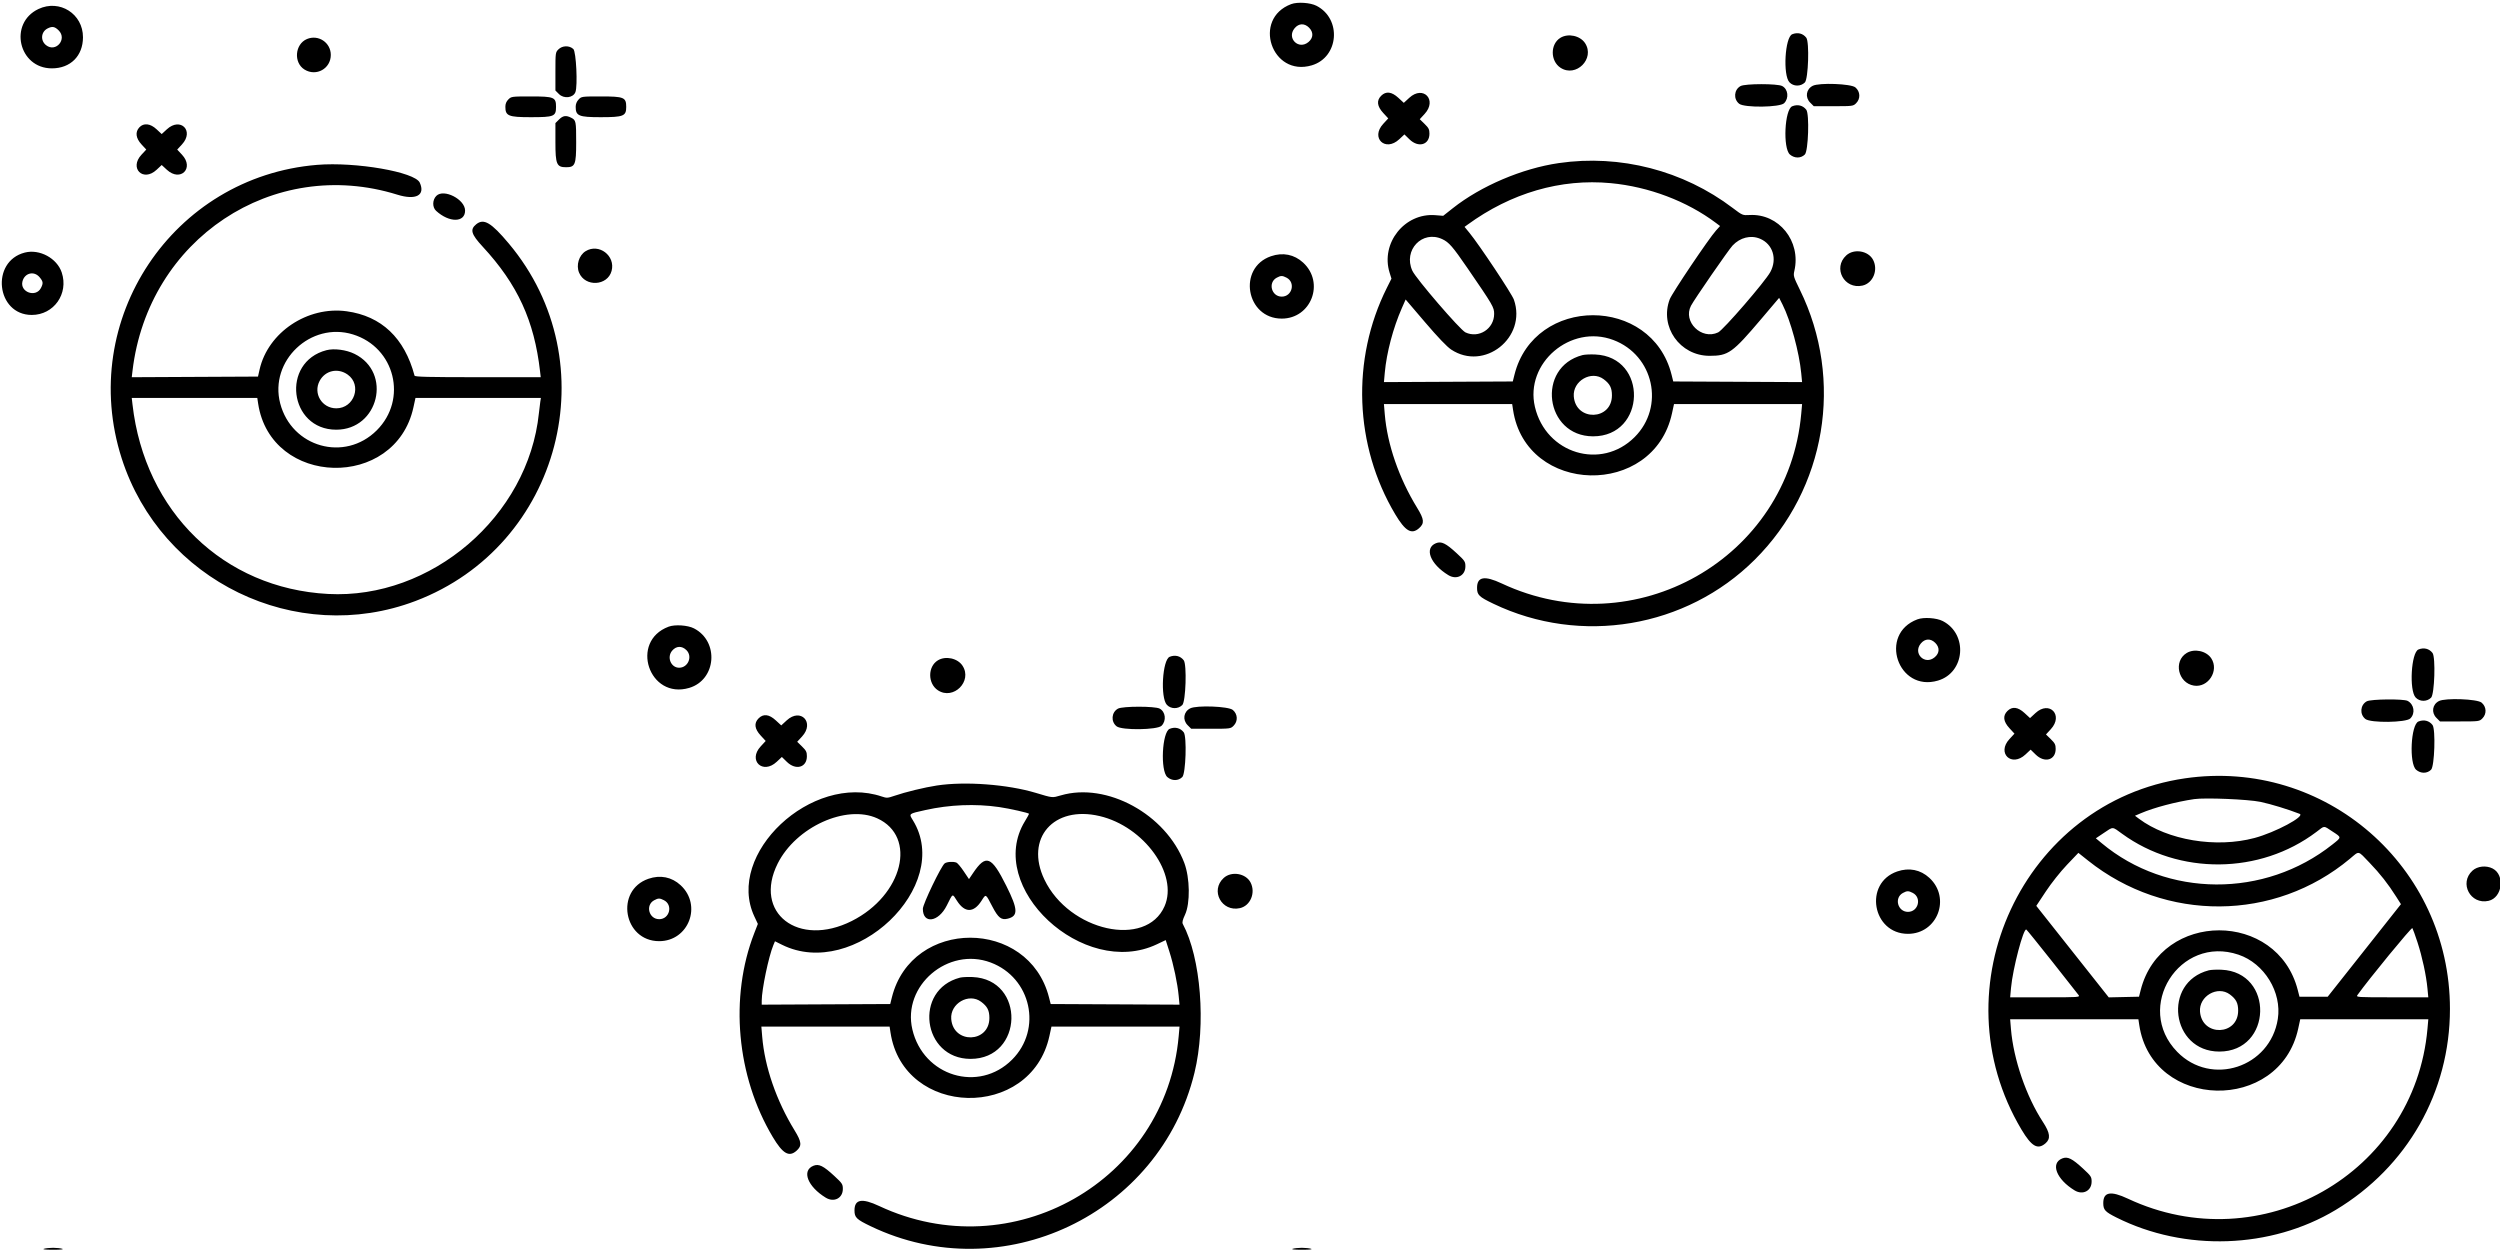 <svg id="svg" version="1.1" xmlns="http://www.w3.org/2000/svg" xmlns:xlink="http://www.w3.org/1999/xlink" width="400" height="200" viewBox="0, 0, 400,200"><g id="svgg"><path id="path0" d="M206.591 0.657 C 200.309 3.002,203.457 12.363,209.885 10.454 C 214.221 9.166,214.710 3.026,210.645 0.930 C 209.652 0.418,207.601 0.280,206.591 0.657 M6.152 1.442 C 1.335 3.720,2.968 10.938,8.301 10.938 C 11.277 10.938,13.268 8.951,13.277 5.970 C 13.289 2.219,9.543 -0.161,6.152 1.442 M209.446 4.421 C 210.180 5.156,210.147 6.059,209.360 6.721 C 207.775 8.055,205.812 6.093,207.146 4.507 C 207.808 3.721,208.712 3.687,209.446 4.421 M9.390 4.868 C 10.791 6.269,8.927 8.452,7.373 7.230 C 6.429 6.487,6.556 5.086,7.617 4.550 C 8.364 4.172,8.767 4.244,9.390 4.868 M286.759 5.478 C 285.592 5.946,285.240 12.026,286.313 13.168 C 286.959 13.855,288.105 13.866,288.778 13.192 C 289.334 12.636,289.524 6.711,289.007 6.038 C 288.472 5.340,287.627 5.130,286.759 5.478 M249.668 6.047 C 248.027 7.047,248.032 9.760,249.677 10.838 C 252.157 12.463,255.236 9.383,253.612 6.904 C 252.827 5.706,250.910 5.289,249.668 6.047 M49.121 6.242 C 47.178 7.051,46.937 10.025,48.725 11.130 C 50.593 12.284,52.928 10.984,52.928 8.789 C 52.928 6.812,50.942 5.484,49.121 6.242 M89.347 7.901 C 88.879 8.369,88.867 8.453,88.867 11.432 L 88.867 14.483 89.438 15.054 C 90.227 15.843,91.710 15.665,92.066 14.737 C 92.450 13.736,92.188 8.272,91.735 7.847 C 91.098 7.247,89.975 7.273,89.347 7.901 M278.494 13.769 C 277.434 14.345,277.316 15.853,278.271 16.605 C 279.105 17.260,284.783 17.188,285.458 16.513 C 286.267 15.703,286.102 14.258,285.142 13.762 C 284.372 13.364,279.230 13.369,278.494 13.769 M290.043 13.727 C 288.979 14.266,288.781 15.569,289.633 16.421 L 290.204 16.992 293.353 16.992 C 296.436 16.992,296.512 16.982,296.982 16.513 C 297.706 15.789,297.651 14.648,296.860 13.982 C 296.163 13.395,291.075 13.205,290.043 13.727 M220.987 15.323 C 220.221 16.089,220.330 17.003,221.314 18.071 L 222.120 18.945 221.314 19.820 C 219.243 22.067,221.652 24.368,223.885 22.276 L 224.707 21.506 225.516 22.296 C 226.940 23.688,228.711 23.187,228.711 21.392 C 228.711 20.711,228.591 20.470,227.936 19.830 L 227.161 19.073 227.936 18.232 C 230.003 15.990,227.722 13.587,225.484 15.650 L 224.609 16.456 223.735 15.650 C 222.668 14.666,221.753 14.557,220.987 15.323 M81.339 15.909 C 81.008 16.240,80.859 16.606,80.859 17.090 C 80.859 18.550,81.350 18.750,84.930 18.750 C 88.660 18.750,88.965 18.625,88.965 17.090 C 88.965 15.555,88.660 15.430,84.930 15.430 C 81.886 15.430,81.808 15.440,81.339 15.909 M92.573 15.923 C 92.270 16.246,92.109 16.650,92.109 17.090 C 92.109 18.544,92.604 18.750,96.101 18.750 C 99.760 18.750,100.195 18.576,100.195 17.110 C 100.195 15.578,99.839 15.430,96.164 15.430 C 93.072 15.430,93.032 15.435,92.573 15.923 M286.759 17.001 C 285.535 17.493,285.235 23.733,286.388 24.724 C 287.127 25.359,288.138 25.356,288.778 24.716 C 289.334 24.160,289.524 18.234,289.007 17.561 C 288.472 16.864,287.627 16.653,286.759 17.001 M89.438 19.126 L 88.867 19.697 88.867 22.748 C 88.867 26.294,89.066 26.758,90.582 26.758 C 92.021 26.758,92.188 26.349,92.188 22.806 C 92.188 19.375,92.160 19.237,91.392 18.840 C 90.573 18.417,90.074 18.489,89.438 19.126 M22.300 20.374 C 21.600 21.118,21.724 22.110,22.639 23.103 L 23.403 23.932 22.639 24.752 C 20.629 26.906,22.898 29.175,25.053 27.166 L 25.872 26.401 26.701 27.166 C 28.871 29.165,31.131 26.908,29.119 24.752 L 28.354 23.932 29.119 23.103 C 31.120 20.932,28.873 18.684,26.701 20.686 L 25.872 21.450 25.053 20.686 C 24.050 19.750,22.998 19.631,22.300 20.374 M249.414 26.093 C 243.539 26.947,236.959 29.748,232.451 33.313 L 230.912 34.530 229.651 34.428 C 224.740 34.034,220.866 38.907,222.337 43.630 L 222.634 44.584 221.890 46.071 C 216.181 57.490,216.697 71.319,223.241 82.294 C 224.845 84.983,225.847 85.571,227.040 84.521 C 227.939 83.730,227.883 83.111,226.742 81.250 C 223.828 76.497,221.963 71.101,221.562 66.260 L 221.428 64.648 231.688 64.648 L 241.948 64.648 242.086 65.568 C 244.135 79.233,264.577 79.693,267.518 66.140 L 267.842 64.648 278.089 64.648 L 288.335 64.648 288.201 66.162 C 286.145 89.382,261.549 103.331,240.266 93.348 C 237.515 92.058,236.328 92.271,236.328 94.056 C 236.328 95.191,236.637 95.492,238.934 96.593 C 252.922 103.304,269.790 100.466,280.753 89.559 C 292.171 78.200,295.077 60.815,287.975 46.355 C 286.956 44.279,286.914 44.134,287.100 43.328 C 288.194 38.581,284.617 34.135,279.920 34.404 C 278.826 34.467,278.784 34.449,277.246 33.283 C 269.331 27.279,259.221 24.667,249.414 26.093 M50.751 26.377 C 27.625 28.271,12.362 51.186,19.472 73.340 C 25.766 92.950,47.354 103.425,66.495 96.154 C 89.745 87.324,97.389 58.004,81.407 38.962 C 78.580 35.594,77.399 34.899,76.188 35.889 C 75.165 36.724,75.384 37.470,77.239 39.475 C 82.810 45.498,85.484 51.315,86.410 59.424 L 86.516 60.352 76.455 60.352 C 68.571 60.352,66.380 60.299,66.329 60.107 C 64.721 54.067,61.029 50.566,55.463 49.804 C 49.207 48.947,42.886 53.173,41.537 59.113 L 41.278 60.254 31.179 60.304 L 21.080 60.355 21.202 59.328 C 23.699 38.256,43.702 24.953,63.574 31.148 C 66.550 32.075,68.087 31.250,67.162 29.222 C 66.385 27.515,56.910 25.873,50.751 26.377 M257.715 29.304 C 263.819 29.878,269.918 32.186,274.569 35.682 L 275.212 36.165 274.560 36.886 C 273.422 38.146,267.534 46.892,267.158 47.882 C 265.492 52.267,268.779 56.932,273.535 56.932 C 276.538 56.932,277.191 56.466,281.786 51.048 L 284.662 47.656 285.216 48.751 C 286.491 51.274,287.881 56.385,288.197 59.719 L 288.332 61.136 278.026 61.086 L 267.720 61.035 267.452 59.961 C 264.279 47.260,245.487 47.260,242.314 59.961 L 242.045 61.035 231.738 61.086 L 221.430 61.136 221.566 59.621 C 221.853 56.431,222.899 52.474,224.294 49.301 L 224.902 47.919 228.027 51.580 C 230.058 53.958,231.510 55.479,232.174 55.920 C 237.479 59.449,244.338 54.009,242.225 47.949 C 241.896 47.005,236.675 39.157,235.102 37.242 L 234.328 36.300 234.777 35.972 C 241.779 30.863,249.726 28.552,257.715 29.304 M69.815 31.339 C 69.172 31.982,69.153 33.162,69.775 33.733 C 71.876 35.657,74.414 35.636,74.414 33.694 C 74.414 31.893,71.006 30.148,69.815 31.339 M230.762 38.262 C 231.824 38.754,232.434 39.455,234.777 42.871 C 238.902 48.883,239.063 49.159,239.063 50.226 C 239.063 52.614,236.599 54.197,234.466 53.180 C 233.604 52.769,226.539 44.561,225.972 43.312 C 224.479 40.023,227.559 36.776,230.762 38.262 M281.591 38.191 C 283.654 39.053,284.392 41.422,283.252 43.524 C 282.425 45.050,275.740 52.784,274.904 53.183 C 272.249 54.448,269.225 51.484,270.556 48.921 C 271.080 47.912,276.560 39.977,277.213 39.283 C 278.418 38.000,280.119 37.576,281.591 38.191 M93.695 40.191 C 92.629 40.851,92.151 42.426,92.652 43.626 C 93.625 45.953,97.205 45.760,97.855 43.345 C 98.509 40.920,95.815 38.877,93.695 40.191 M3.971 40.411 C -1.556 41.822,-0.602 50.391,5.082 50.391 C 8.614 50.391,11.008 47.002,9.879 43.602 C 9.119 41.314,6.332 39.808,3.971 40.411 M295.397 40.869 C 293.209 42.879,295.080 46.348,297.998 45.693 C 299.679 45.315,300.545 43.222,299.698 41.583 C 298.937 40.113,296.636 39.731,295.397 40.869 M203.354 40.997 C 197.962 42.859,199.364 50.977,205.078 50.977 C 209.793 50.977,211.991 45.234,208.505 42.021 C 207.077 40.705,205.251 40.342,203.354 40.997 M6.330 44.351 C 6.912 45.043,6.946 45.313,6.549 46.082 C 5.732 47.662,3.162 46.746,3.593 45.029 C 3.935 43.669,5.442 43.296,6.330 44.351 M205.848 44.428 C 207.323 45.191,206.747 47.461,205.078 47.461 C 203.434 47.461,202.834 45.216,204.269 44.437 C 204.930 44.078,205.168 44.076,205.848 44.428 M56.474 53.509 C 63.200 55.587,65.258 63.891,60.277 68.857 C 55.161 73.958,46.665 71.585,44.830 64.543 C 43.058 57.739,49.724 51.423,56.474 53.509 M258.130 54.397 C 264.611 56.836,266.415 65.061,261.539 69.938 C 256.199 75.278,247.343 72.592,245.587 65.100 C 243.946 58.099,251.298 51.825,258.130 54.397 M52.234 56.031 C 44.908 57.926,46.235 68.746,53.795 68.751 C 60.588 68.756,62.796 59.608,56.723 56.619 C 55.396 55.965,53.465 55.713,52.234 56.031 M253.211 56.812 C 245.744 58.742,247.167 69.800,254.883 69.813 C 263.398 69.827,263.725 57.075,255.219 56.717 C 254.443 56.684,253.539 56.727,253.211 56.812 M55.625 59.933 C 57.953 61.591,56.695 65.332,53.809 65.332 C 51.513 65.332,50.066 62.949,51.143 60.941 C 52.037 59.273,54.060 58.819,55.625 59.933 M256.588 60.673 C 257.585 61.418,257.910 62.055,257.910 63.262 C 257.910 67.291,252.129 67.456,251.806 63.436 C 251.606 60.950,254.623 59.207,256.588 60.673 M41.300 64.558 C 43.306 77.941,63.273 78.428,66.151 65.164 L 66.475 63.672 76.508 63.672 L 86.541 63.672 86.443 64.307 C 86.389 64.656,86.290 65.469,86.224 66.113 C 84.522 82.602,69.002 95.909,52.496 95.033 C 35.780 94.146,23.153 81.907,21.197 64.697 L 21.080 63.672 31.123 63.672 L 41.167 63.672 41.300 64.558 M229.757 86.912 C 227.834 87.688,228.825 90.248,231.736 92.023 C 233.053 92.826,234.464 92.103,234.464 90.627 C 234.464 89.862,234.372 89.721,233.101 88.546 C 231.342 86.918,230.618 86.565,229.757 86.912 M306.787 99.095 C 300.504 101.439,303.652 110.800,310.081 108.891 C 314.416 107.604,314.905 101.464,310.840 99.368 C 309.847 98.856,307.797 98.718,306.787 99.095 M106.982 100.267 C 100.700 102.611,103.847 111.972,110.276 110.063 C 114.611 108.776,115.101 102.636,111.035 100.540 C 110.043 100.028,107.992 99.890,106.982 100.267 M309.641 102.859 C 310.376 103.593,310.342 104.496,309.555 105.158 C 307.970 106.493,306.007 104.530,307.342 102.945 C 308.004 102.158,308.907 102.124,309.641 102.859 M109.837 104.031 C 110.845 105.039,110.093 106.836,108.661 106.836 C 107.351 106.836,106.659 105.160,107.537 104.117 C 108.199 103.330,109.102 103.296,109.837 104.031 M386.954 103.916 C 385.787 104.384,385.435 110.464,386.509 111.606 C 387.154 112.293,388.300 112.304,388.974 111.630 C 389.530 111.074,389.719 105.148,389.203 104.475 C 388.667 103.778,387.822 103.567,386.954 103.916 M349.863 104.484 C 347.710 105.797,348.489 109.286,351.026 109.698 C 353.320 110.070,355.089 107.298,353.807 105.341 C 353.022 104.143,351.105 103.727,349.863 104.484 M187.150 105.087 C 185.983 105.556,185.630 111.636,186.704 112.778 C 187.350 113.464,188.495 113.476,189.169 112.802 C 189.725 112.246,189.915 106.320,189.398 105.647 C 188.863 104.950,188.017 104.739,187.150 105.087 M150.058 105.656 C 148.418 106.657,148.423 109.370,150.068 110.448 C 152.547 112.072,155.627 108.993,154.002 106.513 C 153.217 105.315,151.300 104.899,150.058 105.656 M378.689 112.207 C 377.630 112.783,377.511 114.291,378.466 115.042 C 379.300 115.698,384.978 115.625,385.653 114.950 C 386.481 114.123,386.260 112.696,385.218 112.141 C 384.574 111.798,379.344 111.851,378.689 112.207 M390.238 112.165 C 389.174 112.703,388.976 114.006,389.829 114.859 L 390.400 115.430 393.549 115.430 C 396.631 115.430,396.707 115.420,397.177 114.950 C 397.901 114.226,397.846 113.085,397.055 112.420 C 396.358 111.833,391.270 111.643,390.238 112.165 M178.884 113.379 C 177.825 113.955,177.706 115.463,178.662 116.214 C 179.495 116.870,185.174 116.797,185.849 116.122 C 186.658 115.313,186.492 113.868,185.533 113.372 C 184.762 112.973,179.621 112.979,178.884 113.379 M190.434 113.337 C 189.370 113.875,189.172 115.178,190.024 116.031 L 190.595 116.602 193.744 116.602 C 196.827 116.602,196.903 116.592,197.372 116.122 C 198.096 115.398,198.041 114.257,197.251 113.592 C 196.553 113.005,191.466 112.815,190.434 113.337 M321.183 113.761 C 320.417 114.526,320.525 115.441,321.509 116.508 L 322.315 117.383 321.509 118.257 C 319.438 120.504,321.847 122.806,324.080 120.714 L 324.902 119.943 325.711 120.733 C 327.136 122.126,328.906 121.625,328.906 119.830 C 328.906 119.149,328.787 118.908,328.131 118.268 L 327.356 117.511 328.131 116.670 C 330.199 114.427,327.917 112.024,325.679 114.087 L 324.805 114.894 323.930 114.087 C 322.863 113.104,321.948 112.995,321.183 113.761 M121.378 114.933 C 120.612 115.698,120.721 116.613,121.705 117.680 L 122.511 118.555 121.705 119.429 C 119.634 121.676,122.042 123.978,124.275 121.886 L 125.098 121.115 125.906 121.905 C 127.331 123.297,129.102 122.797,129.102 121.002 C 129.102 120.321,128.982 120.080,128.326 119.440 L 127.551 118.683 128.326 117.842 C 130.394 115.599,128.113 113.196,125.875 115.259 L 125.000 116.065 124.125 115.259 C 123.058 114.275,122.144 114.167,121.378 114.933 M386.954 115.439 C 385.730 115.930,385.430 122.170,386.583 123.162 C 387.322 123.797,388.334 123.793,388.974 123.153 C 389.530 122.597,389.719 116.672,389.203 115.999 C 388.667 115.301,387.822 115.091,386.954 115.439 M187.150 116.611 C 185.925 117.102,185.625 123.342,186.778 124.334 C 187.517 124.969,188.529 124.965,189.169 124.325 C 189.725 123.769,189.915 117.843,189.398 117.171 C 188.863 116.473,188.017 116.263,187.150 116.611 M349.609 124.531 C 323.715 128.296,309.882 158.000,323.436 180.731 C 325.056 183.447,326.031 184.005,327.280 182.931 C 328.132 182.197,328.024 181.286,326.875 179.528 C 324.196 175.431,322.160 169.513,321.754 164.650 L 321.624 163.086 331.883 163.086 L 342.143 163.086 342.281 164.006 C 344.330 177.671,364.773 178.130,367.714 164.578 L 368.037 163.086 378.284 163.086 L 388.530 163.086 388.396 164.600 C 386.340 187.815,361.740 201.767,340.461 191.786 C 337.710 190.495,336.523 190.709,336.523 192.493 C 336.523 193.578,336.806 193.887,338.631 194.802 C 349.585 200.290,363.337 199.817,373.701 193.595 C 385.174 186.707,391.992 174.716,391.992 161.426 C 391.992 138.654,372.024 121.271,349.609 124.531 M149.897 125.680 C 147.933 125.978,144.840 126.730,143.089 127.335 C 142.035 127.699,141.869 127.708,141.107 127.449 C 129.866 123.633,116.026 136.629,120.692 146.618 L 121.257 147.827 120.684 149.301 C 116.701 159.559,117.843 172.196,123.632 181.903 C 125.235 184.593,126.238 185.180,127.431 184.131 C 128.330 183.339,128.274 182.721,127.132 180.859 C 124.218 176.107,122.353 170.710,121.952 165.869 L 121.819 164.258 132.079 164.258 L 142.338 164.258 142.476 165.178 C 144.526 178.843,164.968 179.302,167.909 165.750 L 168.233 164.258 178.479 164.258 L 188.726 164.258 188.592 165.771 C 186.535 188.988,161.937 202.939,140.657 192.958 C 137.906 191.667,136.719 191.880,136.719 193.665 C 136.719 194.800,137.028 195.101,139.324 196.203 C 160.360 206.294,185.600 194.320,191.118 171.632 C 192.985 163.955,192.142 153.241,189.246 147.829 C 189.120 147.594,189.224 147.164,189.602 146.356 C 190.454 144.539,190.395 140.464,189.484 138.056 C 186.539 130.276,177.076 125.107,169.727 127.263 C 168.339 127.670,168.455 127.681,165.738 126.863 C 161.208 125.499,154.420 124.992,149.897 125.680 M361.671 128.299 C 363.359 128.655,366.070 129.484,367.941 130.215 C 368.902 130.591,364.051 133.186,360.725 134.076 C 354.565 135.725,346.822 134.436,342.233 130.998 L 341.595 130.520 342.526 130.122 C 344.655 129.211,348.098 128.300,351.074 127.858 C 352.807 127.602,359.728 127.889,361.671 128.299 M159.863 129.129 C 161.538 129.370,164.648 130.074,164.648 130.211 C 164.648 130.267,164.346 130.809,163.977 131.416 C 157.566 141.952,173.358 156.662,185.095 151.088 L 186.513 150.415 187.095 152.233 C 187.774 154.351,188.397 157.312,188.588 159.328 L 188.723 160.746 178.417 160.695 L 168.111 160.645 167.838 159.576 C 164.583 146.857,145.882 146.852,142.704 159.570 L 142.436 160.645 132.155 160.695 L 121.875 160.746 121.876 160.109 C 121.879 158.310,122.984 153.033,123.735 151.229 L 123.996 150.603 125.133 151.168 C 136.661 156.891,152.548 141.776,146.067 131.251 C 145.397 130.163,145.332 130.216,148.060 129.609 C 151.946 128.744,156.035 128.578,159.863 129.129 M140.355 130.932 C 146.791 133.858,144.470 143.238,136.291 147.356 C 127.719 151.671,120.473 146.053,124.432 138.161 C 127.365 132.316,135.387 128.674,140.355 130.932 M175.944 130.571 C 183.058 132.248,188.562 139.889,186.332 144.994 C 183.383 151.746,171.061 149.009,167.102 140.723 C 163.954 134.133,168.570 128.832,175.944 130.571 M373.180 133.031 C 374.686 134.012,374.686 133.931,373.193 135.114 C 362.338 143.726,346.731 143.639,336.271 134.910 L 335.334 134.129 336.606 133.275 C 338.160 132.233,337.919 132.223,339.533 133.400 C 348.653 140.048,361.588 139.930,370.612 133.117 C 372.017 132.056,371.700 132.067,373.180 133.031 M379.127 138.037 C 380.820 139.798,382.080 141.404,383.395 143.476 L 384.151 144.667 378.293 152.070 L 372.434 159.473 370.175 159.473 L 367.916 159.473 367.642 158.404 C 364.384 145.674,345.746 145.670,342.514 158.398 L 342.241 159.473 339.822 159.527 L 337.402 159.581 331.604 152.260 L 325.806 144.938 327.337 142.625 C 328.208 141.308,329.658 139.482,330.703 138.384 L 332.539 136.457 334.092 137.694 C 346.494 147.579,363.934 147.460,375.977 137.409 C 377.547 136.098,377.194 136.028,379.127 138.037 M151.146 138.145 C 150.576 138.580,147.656 144.655,147.656 145.408 C 147.656 147.893,150.141 147.558,151.479 144.893 C 152.503 142.855,152.346 142.926,153.129 144.147 C 154.368 146.077,155.790 146.075,157.032 144.139 C 157.774 142.984,157.668 142.927,158.789 145.075 C 159.721 146.860,160.215 147.245,161.244 146.987 C 162.936 146.562,162.890 145.503,161.015 141.746 C 158.621 136.947,157.757 136.619,155.673 139.713 L 155.037 140.657 154.192 139.398 C 153.727 138.705,153.202 138.082,153.025 138.014 C 152.502 137.814,151.489 137.884,151.146 138.145 M395.592 139.307 C 393.417 141.304,395.274 144.788,398.166 144.136 C 400.383 143.636,400.846 140.008,398.826 138.964 C 397.792 138.429,396.385 138.578,395.592 139.307 M303.549 139.435 C 298.157 141.297,299.560 149.414,305.273 149.414 C 309.989 149.414,312.186 143.672,308.700 140.459 C 307.272 139.143,305.446 138.780,303.549 139.435 M195.788 140.479 C 193.600 142.488,195.470 145.957,198.389 145.302 C 200.070 144.925,200.936 142.831,200.088 141.193 C 199.328 139.723,197.027 139.340,195.788 140.479 M103.745 140.606 C 98.353 142.469,99.755 150.586,105.469 150.586 C 110.184 150.586,112.381 144.844,108.896 141.631 C 107.468 140.314,105.641 139.951,103.745 140.606 M306.043 142.865 C 307.519 143.628,306.942 145.898,305.273 145.898 C 303.630 145.898,303.029 143.654,304.464 142.874 C 305.125 142.515,305.364 142.514,306.043 142.865 M106.239 144.037 C 107.714 144.800,107.138 147.070,105.469 147.070 C 103.825 147.070,103.224 144.826,104.659 144.046 C 105.321 143.687,105.559 143.686,106.239 144.037 M386.805 150.789 C 387.559 153.102,388.192 156.037,388.393 158.154 L 388.527 159.570 382.729 159.570 C 377.150 159.570,376.941 159.557,377.186 159.213 C 379.034 156.629,385.860 148.309,385.980 148.495 C 386.064 148.625,386.435 149.657,386.805 150.789 M328.353 153.846 C 330.537 156.604,332.439 159.021,332.579 159.216 C 332.824 159.556,332.608 159.570,327.230 159.570 L 321.626 159.570 321.762 158.065 C 322.041 154.987,323.759 148.446,324.214 148.728 C 324.306 148.785,326.169 151.088,328.353 153.846 M358.160 152.749 C 362.303 154.153,365.119 158.758,364.450 163.037 C 363.238 170.790,353.810 173.876,348.363 168.304 C 341.400 161.180,348.724 149.551,358.160 152.749 M158.521 154.006 C 165.002 156.446,166.806 164.670,161.930 169.547 C 156.589 174.887,147.733 172.202,145.977 164.710 C 144.336 157.708,151.689 151.434,158.521 154.006 M353.406 155.250 C 345.940 157.180,347.362 168.238,355.078 168.251 C 363.593 168.265,363.920 155.513,355.414 155.155 C 354.638 155.122,353.735 155.165,353.406 155.250 M153.601 156.422 C 146.135 158.352,147.557 169.410,155.273 169.422 C 163.789 169.436,164.116 156.685,155.609 156.326 C 154.834 156.294,153.930 156.337,153.601 156.422 M356.783 159.111 C 357.780 159.855,358.105 160.492,358.105 161.699 C 358.105 165.728,352.324 165.893,352.001 161.873 C 351.802 159.387,354.819 157.644,356.783 159.111 M156.978 160.283 C 157.975 161.027,158.301 161.664,158.301 162.871 C 158.301 166.900,152.519 167.065,152.197 163.045 C 151.997 160.559,155.014 158.816,156.978 160.283 M329.953 185.350 C 328.030 186.126,329.021 188.685,331.931 190.460 C 333.248 191.263,334.659 190.541,334.659 189.064 C 334.659 188.299,334.567 188.158,333.296 186.983 C 331.537 185.356,330.814 185.002,329.953 185.350 M130.148 186.522 C 128.225 187.298,129.216 189.857,132.127 191.632 C 133.443 192.435,134.854 191.713,134.854 190.236 C 134.854 189.471,134.762 189.330,133.492 188.155 C 131.733 186.528,131.009 186.174,130.148 186.522 M7.031 199.805 C 6.718 199.905,7.242 199.961,8.496 199.961 C 9.750 199.961,10.274 199.905,9.961 199.805 C 9.692 199.719,9.033 199.648,8.496 199.648 C 7.959 199.648,7.300 199.719,7.031 199.805 M206.836 199.805 C 206.522 199.905,207.047 199.961,208.301 199.961 C 209.555 199.961,210.079 199.905,209.766 199.805 C 209.497 199.719,208.838 199.648,208.301 199.648 C 207.764 199.648,207.104 199.719,206.836 199.805 " stroke="none" fill="#000000" fill-rule="evenodd"></path></g></svg>